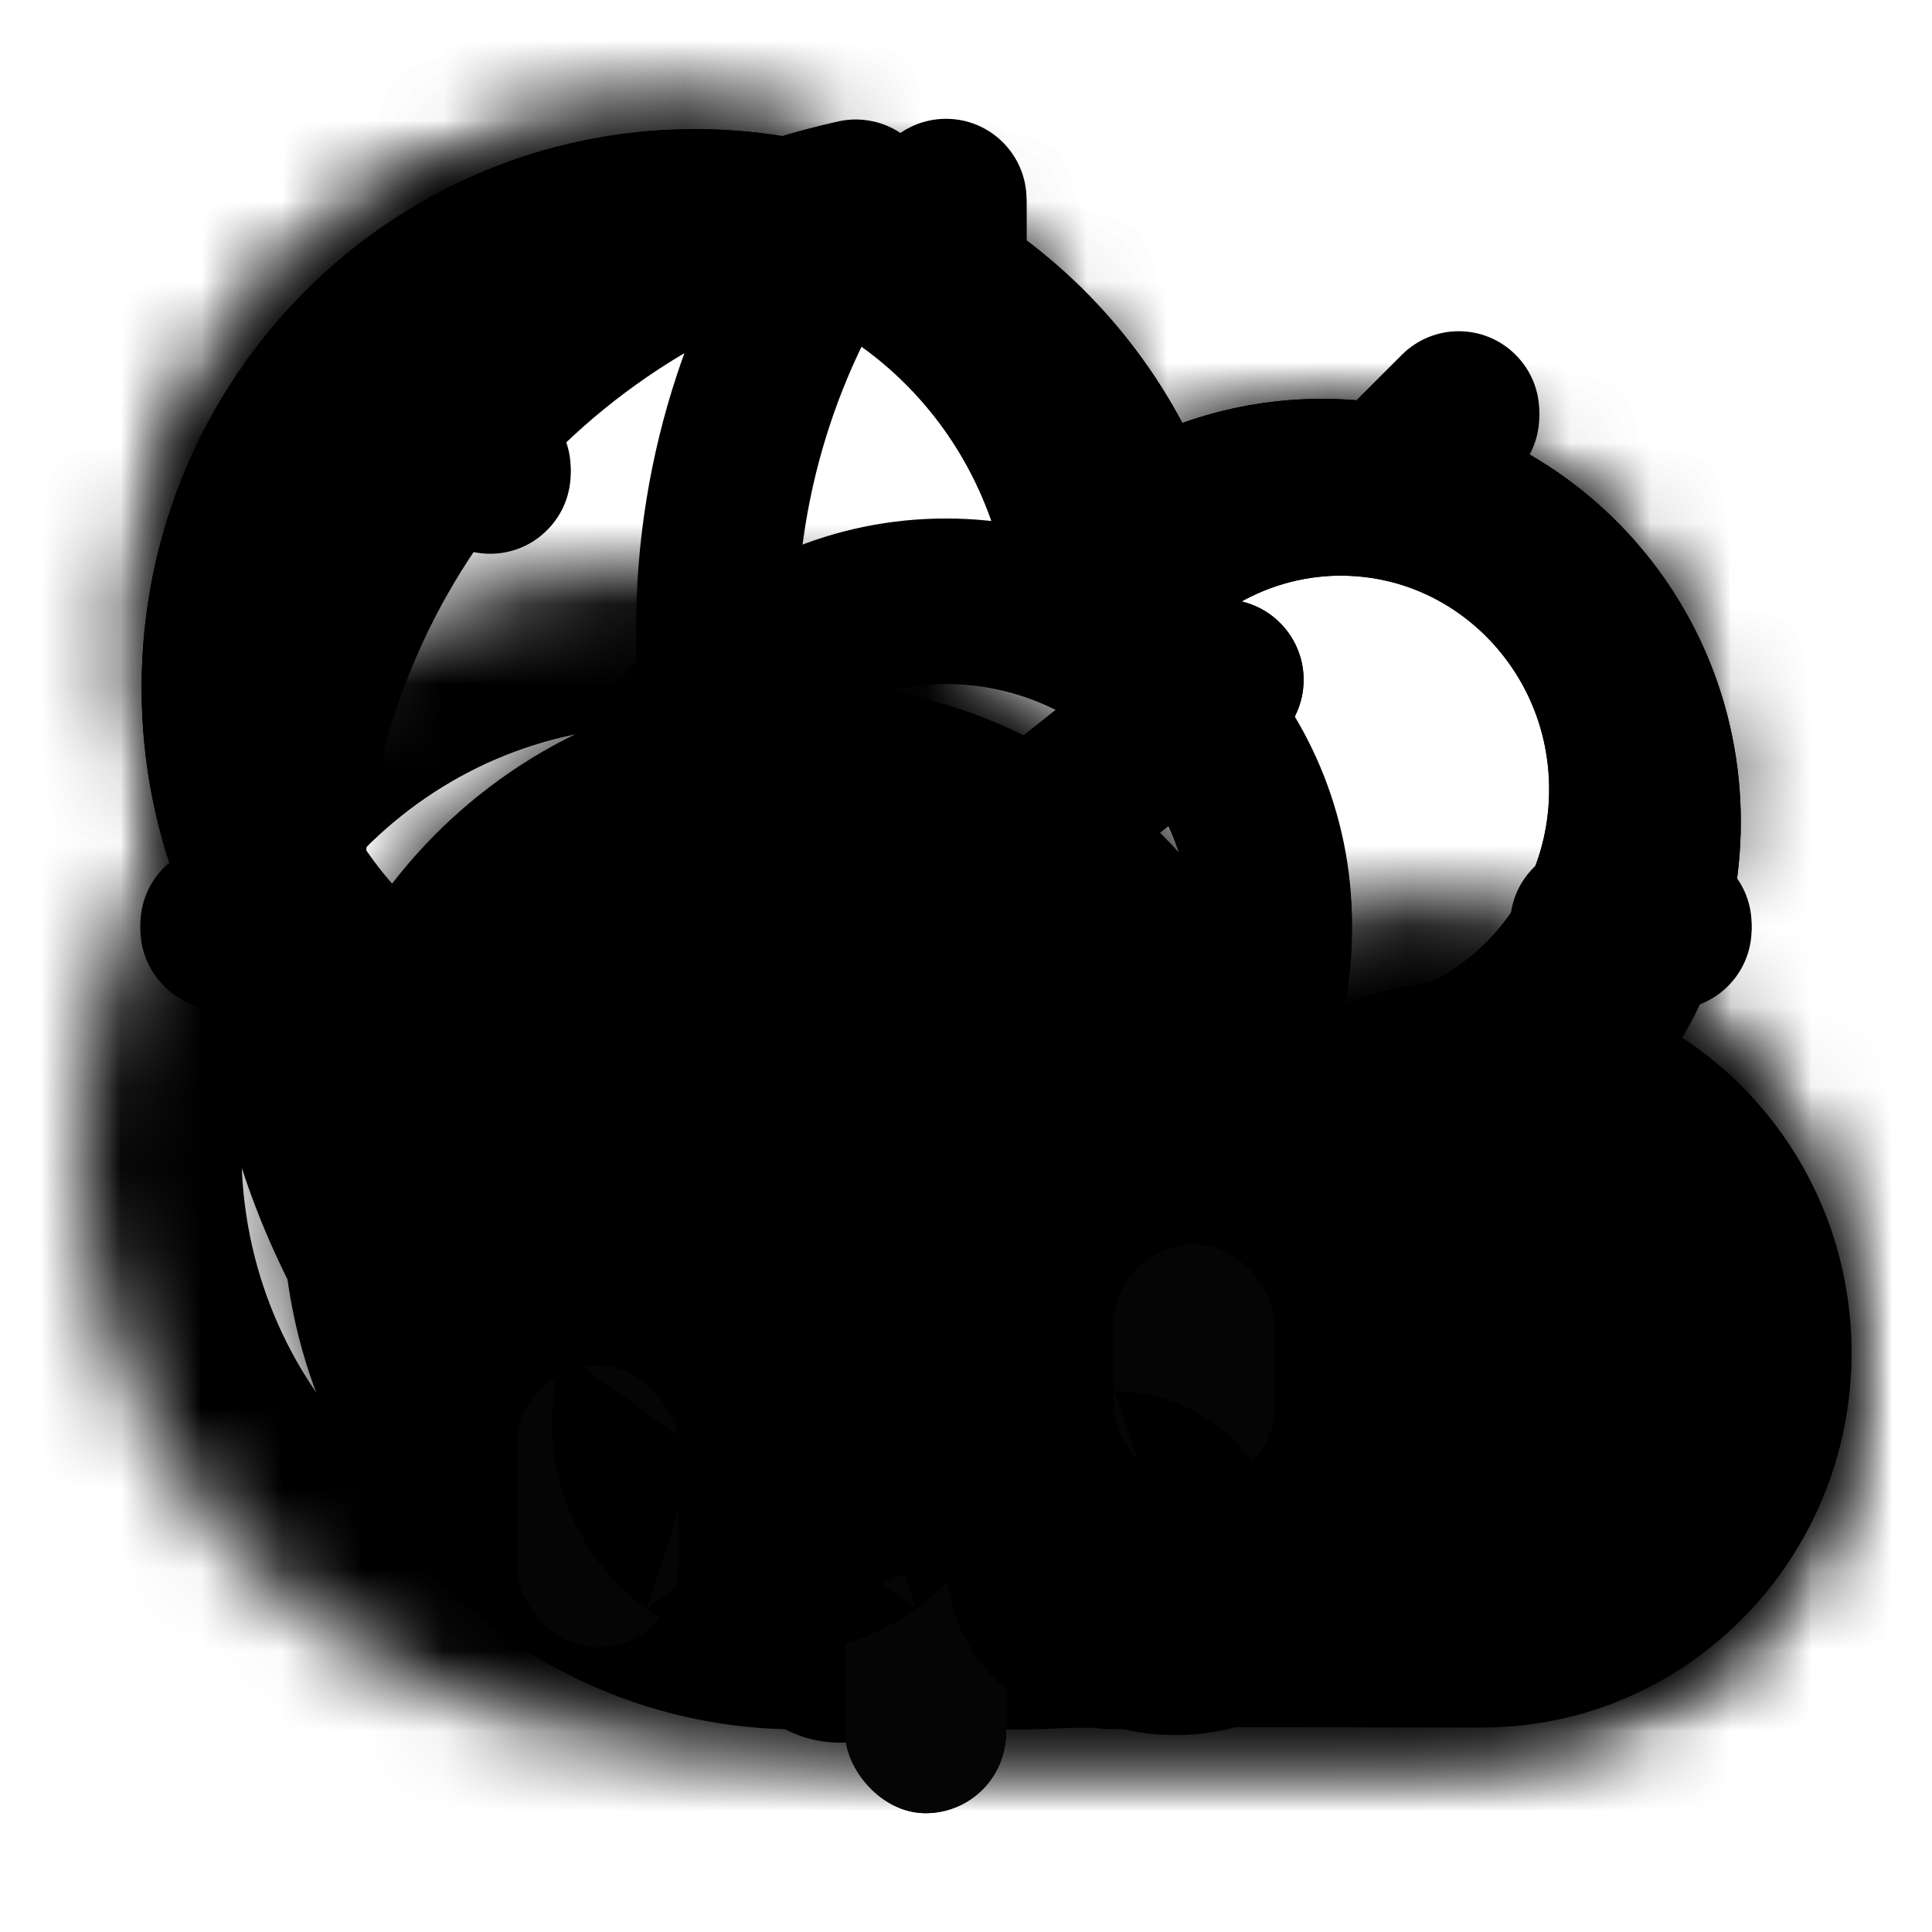 <svg width="24" height="24" viewBox="0 0 24 24" fill="none" xmlns="http://www.w3.org/2000/svg">
<g id="Frame 1">
<rect width="24" height="24" fill="white"/>
<g id="iconWeatherAll">
<g id="cloudedSun">
<g id="cloud">
<g id="path11">
<mask id="path-2-inside-1_33_169" fill="white">
<path fill-rule="evenodd" clip-rule="evenodd" d="M12.325 11.158C9.496 11.158 7.201 13.484 7.201 16.353C7.201 19.223 9.496 21.549 12.325 21.549C17.924 21.516 16.323 21.531 19.112 21.532C21.14 21.532 22.783 19.865 22.783 17.809C22.782 15.754 21.139 14.088 19.112 14.088C18.425 14.089 17.751 14.286 17.169 14.656C16.455 12.562 14.51 11.158 12.325 11.158V11.158Z"/>
</mask>
<path fill-rule="evenodd" clip-rule="evenodd" d="M12.325 11.158C9.496 11.158 7.201 13.484 7.201 16.353C7.201 19.223 9.496 21.549 12.325 21.549C17.924 21.516 16.323 21.531 19.112 21.532C21.14 21.532 22.783 19.865 22.783 17.809C22.782 15.754 21.139 14.088 19.112 14.088C18.425 14.089 17.751 14.286 17.169 14.656C16.455 12.562 14.51 11.158 12.325 11.158V11.158Z" stroke="black" stroke-width="4" stroke-linejoin="round" mask="url(#path-2-inside-1_33_169)"/>
</g>
</g>
<path id="Union" fill-rule="evenodd" clip-rule="evenodd" d="M11.752 1.476C11.199 1.476 10.752 1.924 10.752 2.476V3.476C10.752 4.029 11.199 4.476 11.752 4.476C12.304 4.476 12.752 4.029 12.752 3.476V2.476C12.752 1.924 12.304 1.476 11.752 1.476ZM4.675 4.408C4.285 4.798 4.285 5.431 4.675 5.822L5.382 6.529C5.773 6.919 6.406 6.919 6.796 6.529C7.187 6.138 7.187 5.505 6.796 5.115L6.089 4.408C5.699 4.017 5.066 4.017 4.675 4.408ZM2.744 12.484C2.192 12.484 1.744 12.037 1.744 11.484C1.744 10.932 2.192 10.484 2.744 10.484H3.744C4.296 10.484 4.744 10.932 4.744 11.484C4.744 12.037 4.296 12.484 3.744 12.484H2.744ZM19.759 12.484C19.207 12.484 18.759 12.037 18.759 11.484C18.759 10.932 19.207 10.484 19.759 10.484H20.759C21.312 10.484 21.759 10.932 21.759 11.484C21.759 12.037 21.312 12.484 20.759 12.484H19.759ZM17.414 4.408C17.805 4.017 18.438 4.017 18.828 4.408C19.219 4.798 19.219 5.431 18.828 5.822L18.121 6.529C17.731 6.92 17.097 6.92 16.707 6.529C16.316 6.138 16.316 5.505 16.707 5.115L17.414 4.408ZM6.796 16.439C6.406 16.049 5.773 16.049 5.382 16.439L4.675 17.147C4.285 17.537 4.285 18.17 4.675 18.561C5.066 18.951 5.699 18.951 6.089 18.561L6.796 17.854C7.187 17.463 7.187 16.83 6.796 16.439ZM14.78 11.792C14.79 11.691 14.795 11.588 14.795 11.484C14.795 9.803 13.432 8.441 11.752 8.441C10.071 8.441 8.708 9.803 8.708 11.484C8.708 11.842 8.77 12.185 8.883 12.504C8.332 13.011 7.89 13.639 7.598 14.345C7.037 13.532 6.708 12.547 6.708 11.484C6.708 8.699 8.966 6.441 11.752 6.441C14.537 6.441 16.795 8.699 16.795 11.484C16.795 12.12 16.678 12.728 16.463 13.288C16.015 12.667 15.439 12.157 14.78 11.792Z" fill="black"/>
</g>
<g id="clouded">
<g id="cloud_2">
<g id="path11_2">
<mask id="path-4-inside-2_33_169" fill="white">
<path fill-rule="evenodd" clip-rule="evenodd" d="M8.163 7.021C4.207 7.021 0.999 10.274 0.999 14.285C0.999 18.297 4.207 21.549 8.163 21.549C15.99 21.503 13.752 21.523 17.651 21.524C20.486 21.524 22.783 19.194 22.783 16.32C22.782 13.448 20.485 11.119 17.651 11.119C16.69 11.12 15.748 11.395 14.934 11.913C13.936 8.985 11.217 7.021 8.163 7.021V7.021Z"/>
</mask>
<path fill-rule="evenodd" clip-rule="evenodd" d="M8.163 7.021C4.207 7.021 0.999 10.274 0.999 14.285C0.999 18.297 4.207 21.549 8.163 21.549C15.99 21.503 13.752 21.523 17.651 21.524C20.486 21.524 22.783 19.194 22.783 16.32C22.782 13.448 20.485 11.119 17.651 11.119C16.69 11.12 15.748 11.395 14.934 11.913C13.936 8.985 11.217 7.021 8.163 7.021V7.021Z" stroke="black" stroke-width="4" stroke-linejoin="round" mask="url(#path-4-inside-2_33_169)"/>
</g>
</g>
<g id="Subtract">
<mask id="path-5-inside-3_33_169" fill="white">
</mask>
<path d="M8.214 5.295L8.215 4.295H8.214V5.295ZM10.411 5.893L9.902 6.753C10.158 6.905 10.467 6.934 10.747 6.835C11.027 6.735 11.248 6.516 11.35 6.237L10.411 5.893ZM15.888 3.211C18.591 3.211 20.682 5.265 20.682 7.678H22.682C22.682 4.052 19.584 1.211 15.888 1.211V3.211ZM5.063 9.21C5.064 7.654 6.418 6.295 8.214 6.295V4.295C5.425 4.295 3.064 6.442 3.063 9.21L5.063 9.21ZM8.213 6.295C8.814 6.295 9.4 6.456 9.902 6.753L10.921 5.032C10.106 4.55 9.168 4.296 8.215 4.295L8.213 6.295ZM11.35 6.237C12.003 4.454 13.807 3.211 15.888 3.211V1.211C13.028 1.211 10.434 2.924 9.472 5.549L11.35 6.237ZM20.682 7.678C20.682 9.244 19.814 10.645 18.458 11.45L19.479 13.169C21.383 12.039 22.682 10.015 22.682 7.678H20.682Z" fill="black" mask="url(#path-5-inside-3_33_169)"/>
</g>
</g>
<path id="sun" fill-rule="evenodd" clip-rule="evenodd" d="M10.752 2.534C10.752 1.982 11.199 1.534 11.752 1.534C12.304 1.534 12.752 1.982 12.752 2.534V3.534C12.752 4.086 12.304 4.534 11.752 4.534C11.199 4.534 10.752 4.086 10.752 3.534V2.534ZM11.752 14.585C13.432 14.585 14.795 13.223 14.795 11.542C14.795 9.861 13.432 8.498 11.752 8.498C10.071 8.498 8.708 9.861 8.708 11.542C8.708 13.223 10.071 14.585 11.752 14.585ZM11.752 16.585C14.537 16.585 16.795 14.327 16.795 11.542C16.795 8.756 14.537 6.498 11.752 6.498C8.966 6.498 6.708 8.756 6.708 11.542C6.708 14.327 8.966 16.585 11.752 16.585ZM11.752 18.549C11.199 18.549 10.752 18.997 10.752 19.549V20.549C10.752 21.102 11.199 21.549 11.752 21.549C12.304 21.549 12.752 21.102 12.752 20.549V19.549C12.752 18.997 12.304 18.549 11.752 18.549ZM2.744 12.542C2.192 12.542 1.744 12.094 1.744 11.542C1.744 10.989 2.192 10.542 2.744 10.542H3.744C4.296 10.542 4.744 10.989 4.744 11.542C4.744 12.094 4.296 12.542 3.744 12.542H2.744ZM18.759 11.542C18.759 12.094 19.207 12.542 19.759 12.542H20.759C21.312 12.542 21.759 12.094 21.759 11.542C21.759 10.989 21.312 10.542 20.759 10.542H19.759C19.207 10.542 18.759 10.989 18.759 11.542ZM4.675 5.879C4.285 5.489 4.285 4.856 4.675 4.465C5.066 4.075 5.699 4.075 6.089 4.465L6.796 5.172C7.187 5.563 7.187 6.196 6.796 6.586C6.406 6.977 5.773 6.977 5.382 6.586L4.675 5.879ZM16.707 16.497C16.316 16.887 16.316 17.521 16.707 17.911L17.414 18.618C17.805 19.009 18.438 19.009 18.828 18.618C19.219 18.228 19.219 17.595 18.828 17.204L18.121 16.497C17.731 16.106 17.097 16.106 16.707 16.497ZM17.414 4.465C17.805 4.075 18.438 4.075 18.828 4.465C19.219 4.856 19.219 5.489 18.828 5.879L18.121 6.586C17.731 6.977 17.097 6.977 16.707 6.586C16.316 6.196 16.316 5.563 16.707 5.172L17.414 4.465ZM6.796 16.497C6.406 16.106 5.773 16.106 5.382 16.497L4.675 17.204C4.285 17.595 4.285 18.228 4.675 18.618C5.066 19.009 5.699 19.009 6.089 18.618L6.796 17.911C7.187 17.521 7.187 16.887 6.796 16.497Z" fill="black"/>
<g id="cloudedMoon">
<g id="cloud_3">
<g id="path11_3">
<mask id="path-8-inside-4_33_169" fill="white">
<path fill-rule="evenodd" clip-rule="evenodd" d="M9.919 8.483C6.379 8.483 3.509 11.393 3.509 14.982C3.509 18.573 6.379 21.483 9.919 21.483C16.922 21.441 14.92 21.459 18.409 21.46C20.946 21.46 23.001 19.375 23.001 16.804C23 14.233 20.945 12.149 18.409 12.149C17.549 12.15 16.706 12.396 15.978 12.86C15.085 10.24 12.652 8.483 9.919 8.483V8.483Z"/>
</mask>
<path fill-rule="evenodd" clip-rule="evenodd" d="M9.919 8.483C6.379 8.483 3.509 11.393 3.509 14.982C3.509 18.573 6.379 21.483 9.919 21.483C16.922 21.441 14.92 21.459 18.409 21.46C20.946 21.46 23.001 19.375 23.001 16.804C23 14.233 20.945 12.149 18.409 12.149C17.549 12.15 16.706 12.396 15.978 12.86C15.085 10.24 12.652 8.483 9.919 8.483V8.483Z" stroke="black" stroke-width="4" stroke-linejoin="round" mask="url(#path-8-inside-4_33_169)"/>
</g>
</g>
<path id="Subtract_2" fill-rule="evenodd" clip-rule="evenodd" d="M9.919 8.483C6.379 8.483 3.509 11.393 3.509 14.982C3.509 18.573 6.379 21.483 9.919 21.483C16.922 21.441 14.92 21.459 18.409 21.46C20.946 21.46 23.001 19.375 23.001 16.804C23 14.233 20.945 12.149 18.409 12.149C17.549 12.15 16.706 12.396 15.978 12.86C15.085 10.24 12.652 8.483 9.919 8.483Z" fill="black"/>
</g>
<path id="moon" d="M19.995 16.718L20.804 17.306C21.048 16.969 21.059 16.517 20.831 16.169C20.603 15.822 20.184 15.652 19.778 15.742L19.995 16.718ZM10.632 2.484L11.441 3.071C11.685 2.735 11.695 2.283 11.467 1.935C11.239 1.588 10.82 1.418 10.414 1.508L10.632 2.484ZM19.778 15.742C19.209 15.869 18.618 15.935 18.009 15.935V17.936C18.765 17.936 19.502 17.852 20.212 17.695L19.778 15.742ZM18.009 15.935C13.531 15.935 9.901 12.305 9.901 7.827H7.901C7.901 13.41 12.427 17.936 18.009 17.936V15.935ZM9.901 7.827C9.901 6.049 10.472 4.407 11.441 3.071L9.822 1.897C8.614 3.563 7.901 5.613 7.901 7.827H9.901ZM4.509 11.376C4.509 7.506 7.221 4.267 10.848 3.46L10.414 1.508C5.891 2.514 2.509 6.548 2.509 11.376H4.509ZM12.617 19.484C8.139 19.484 4.509 15.854 4.509 11.376H2.509C2.509 16.959 7.034 21.484 12.617 21.484V19.484ZM19.186 16.131C17.71 18.165 15.318 19.484 12.617 19.484V21.484C15.986 21.484 18.969 19.836 20.804 17.306L19.186 16.131Z" fill="black"/>
<g id="snowThunder">
<g id="cloud_4">
<path id="path11_4" d="M8.634 14.484C5.389 14.484 2.759 11.825 2.759 8.544C2.759 5.263 5.389 2.604 8.634 2.604C11.139 2.604 13.369 4.209 14.187 6.604C14.855 6.18 15.628 5.955 16.416 5.954C18.74 5.954 20.624 7.859 20.625 10.208C20.625 12.558 18.741 14.464 16.416 14.464" stroke="black" stroke-width="2" stroke-linecap="round" stroke-linejoin="round"/>
</g>
<path id="Subtract_3" fill-rule="evenodd" clip-rule="evenodd" d="M11.752 18.705C11.752 20.279 13.027 21.554 14.6 21.554C16.173 21.554 17.448 20.279 17.448 18.705C17.448 17.132 16.173 15.857 14.6 15.857L15.24 17.825H17.309L15.635 19.042L16.274 21.01L14.6 19.793L12.926 21.01L13.565 19.042L11.891 17.825H13.961L14.6 15.857C13.027 15.857 11.752 17.132 11.752 18.705Z" fill="black"/>
<path id="Subtract_4" fill-rule="evenodd" clip-rule="evenodd" d="M8.962 20.177C8.962 20.989 9.621 21.648 10.433 21.648C11.246 21.648 11.905 20.989 11.905 20.177C11.905 19.364 11.246 18.705 10.433 18.705L10.764 19.722H11.832L10.968 20.35L11.298 21.367L10.433 20.739L9.568 21.367L9.899 20.35L9.034 19.722H10.103L10.433 18.705C9.621 18.705 8.962 19.364 8.962 20.177Z" fill="black"/>
<path id="Line 16" d="M15.816 9.228C16.248 8.885 16.321 8.256 15.977 7.823C15.634 7.391 15.005 7.318 14.572 7.662L15.816 9.228ZM9.842 12.692L9.22 11.909C8.887 12.173 8.757 12.619 8.897 13.021C9.037 13.423 9.416 13.692 9.842 13.692L9.842 12.692ZM9.202 16.373C8.778 16.726 8.72 17.356 9.073 17.781C9.426 18.206 10.056 18.264 10.481 17.911L9.202 16.373ZM14.13 13.576L13.491 12.807L14.13 13.576ZM14.572 7.662L9.22 11.909L10.463 13.475L15.816 9.228L14.572 7.662ZM9.842 13.692L13.811 13.692L13.811 11.692L9.842 11.692L9.842 13.692ZM13.491 12.807L9.202 16.373L10.481 17.911L14.77 14.345L13.491 12.807ZM13.811 13.692C13.343 13.692 13.131 13.107 13.491 12.807L14.77 14.345C15.849 13.448 15.214 11.692 13.811 11.692L13.811 13.692Z" fill="black"/>
</g>
<g id="rainThunder">
<g id="cloud_5">
<path id="path11_5" d="M8.634 14.484C5.389 14.484 2.759 11.825 2.759 8.544C2.759 5.263 5.389 2.604 8.634 2.604C11.139 2.604 13.369 4.209 14.187 6.604C14.855 6.18 15.628 5.955 16.416 5.954C18.74 5.954 20.624 7.859 20.625 10.208C20.625 12.558 18.741 14.464 16.416 14.464" stroke="black" stroke-width="2" stroke-linecap="round" stroke-linejoin="round"/>
</g>
<g id="rain">
<rect id="Rectangle 58" x="6.423" y="17.462" width="2" height="3" rx="1" fill="#050505"/>
<rect id="Rectangle 59" x="13.834" y="15.46" width="2" height="3" rx="1" fill="#050505"/>
<rect id="Rectangle 60" x="10.498" y="19.524" width="2" height="3" rx="1" fill="#050505"/>
</g>
<path id="Line 16_2" d="M15.816 9.228C16.248 8.885 16.321 8.256 15.977 7.823C15.634 7.391 15.005 7.318 14.572 7.662L15.816 9.228ZM9.842 12.692L9.22 11.909C8.887 12.173 8.757 12.619 8.897 13.021C9.037 13.423 9.416 13.692 9.842 13.692L9.842 12.692ZM9.202 16.373C8.778 16.726 8.72 17.356 9.073 17.781C9.426 18.206 10.056 18.264 10.481 17.911L9.202 16.373ZM14.13 13.576L13.491 12.807L14.13 13.576ZM14.572 7.662L9.22 11.909L10.463 13.475L15.816 9.228L14.572 7.662ZM9.842 13.692L13.811 13.692L13.811 11.692L9.842 11.692L9.842 13.692ZM13.491 12.807L9.202 16.373L10.481 17.911L14.77 14.345L13.491 12.807ZM13.811 13.692C13.343 13.692 13.131 13.107 13.491 12.807L14.77 14.345C15.849 13.448 15.214 11.692 13.811 11.692L13.811 13.692Z" fill="black"/>
</g>
<g id="Rain">
<g id="rain_2">
<rect id="Rectangle 58_2" x="6.423" y="16.96" width="2" height="3" rx="1" fill="#050505"/>
<rect id="Rectangle 59_2" x="13.834" y="15.46" width="2" height="3" rx="1" fill="#050505"/>
<rect id="Rectangle 60_2" x="10.498" y="19.524" width="2" height="3" rx="1" fill="#050505"/>
</g>
<g id="cloud_6">
<g id="path11_6">
<mask id="path-23-inside-5_33_169" fill="white">
<path fill-rule="evenodd" clip-rule="evenodd" d="M8.162 1.484C4.622 1.484 1.752 4.394 1.752 7.984C1.752 11.574 4.622 14.484 8.162 14.484C15.166 14.443 13.163 14.461 16.652 14.462C19.189 14.462 21.244 12.377 21.244 9.805C21.243 7.235 19.188 5.151 16.652 5.151C15.792 5.152 14.949 5.398 14.221 5.861C13.328 3.241 10.895 1.484 8.162 1.484V1.484Z"/>
</mask>
<path fill-rule="evenodd" clip-rule="evenodd" d="M8.162 1.484C4.622 1.484 1.752 4.394 1.752 7.984C1.752 11.574 4.622 14.484 8.162 14.484C15.166 14.443 13.163 14.461 16.652 14.462C19.189 14.462 21.244 12.377 21.244 9.805C21.243 7.235 19.188 5.151 16.652 5.151C15.792 5.152 14.949 5.398 14.221 5.861C13.328 3.241 10.895 1.484 8.162 1.484V1.484Z" stroke="black" stroke-width="4" stroke-linejoin="round" mask="url(#path-23-inside-5_33_169)"/>
</g>
</g>
</g>
<g id="Snow">
<g id="cloud_7">
<g id="path11_7">
<mask id="path-24-inside-6_33_169" fill="white">
<path fill-rule="evenodd" clip-rule="evenodd" d="M8.162 1.484C4.622 1.484 1.752 4.394 1.752 7.984C1.752 11.574 4.622 14.484 8.162 14.484C15.166 14.443 13.163 14.461 16.652 14.462C19.189 14.462 21.244 12.377 21.244 9.805C21.243 7.235 19.188 5.151 16.652 5.151C15.792 5.152 14.949 5.398 14.221 5.861C13.328 3.241 10.895 1.484 8.162 1.484V1.484Z"/>
</mask>
<path fill-rule="evenodd" clip-rule="evenodd" d="M8.162 1.484C4.622 1.484 1.752 4.394 1.752 7.984C1.752 11.574 4.622 14.484 8.162 14.484C15.166 14.443 13.163 14.461 16.652 14.462C19.189 14.462 21.244 12.377 21.244 9.805C21.243 7.235 19.188 5.151 16.652 5.151C15.792 5.152 14.949 5.398 14.221 5.861C13.328 3.241 10.895 1.484 8.162 1.484V1.484Z" stroke="black" stroke-width="4" stroke-linejoin="round" mask="url(#path-24-inside-6_33_169)"/>
</g>
</g>
<path id="Subtract_5" fill-rule="evenodd" clip-rule="evenodd" d="M12.554 17.681C12.554 19.254 11.279 20.53 9.706 20.53C8.133 20.53 6.857 19.254 6.857 17.681C6.857 16.108 8.133 14.833 9.706 14.833L9.066 16.801H6.997L8.671 18.017L8.032 19.986L9.706 18.769L11.38 19.986L10.741 18.017L12.415 16.801H10.345L9.706 14.833C11.279 14.833 12.554 16.108 12.554 17.681Z" fill="black"/>
<path id="Subtract_6" fill-rule="evenodd" clip-rule="evenodd" d="M15.949 19.381C15.949 20.54 15.01 21.48 13.851 21.48C12.691 21.48 11.752 20.54 11.752 19.381C11.752 18.221 12.691 17.282 13.851 17.282L13.379 18.732L11.854 18.732L13.088 19.628L12.617 21.079L13.851 20.182L15.084 21.079L14.613 19.628L15.847 18.732L14.322 18.732L13.851 17.282C15.01 17.282 15.949 18.221 15.949 19.381Z" fill="black"/>
</g>
</g>
</g>
</svg>
